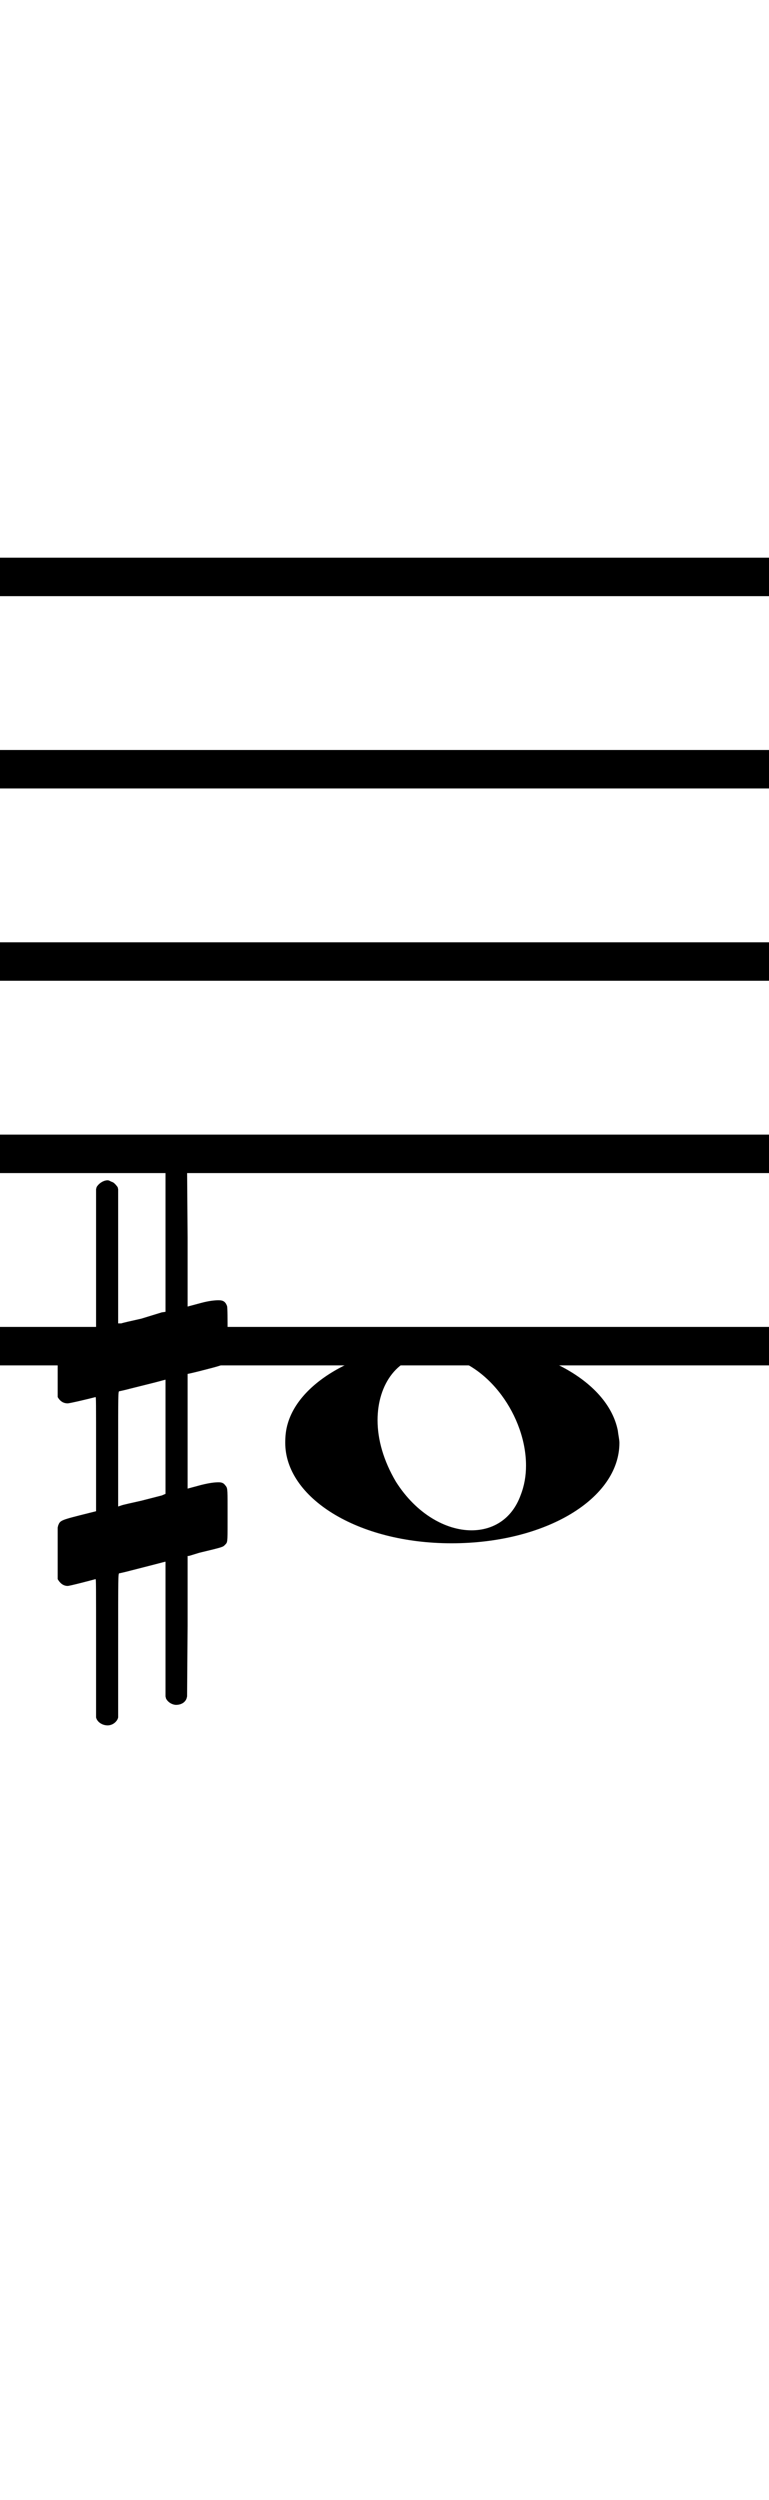 <?xml version="1.0" standalone="no"?><svg xmlns="http://www.w3.org/2000/svg" width="40" height="130"><path stroke-width="2" fill="none" stroke="black" stroke-dasharray="none" font-family="Arial" font-size="10pt" font-weight="normal" font-style="normal" d="M-15 30L85 30"/><path stroke-width="2" fill="none" stroke="black" stroke-dasharray="none" font-family="Arial" font-size="10pt" font-weight="normal" font-style="normal" d="M-15 40L85 40"/><path stroke-width="2" fill="none" stroke="black" stroke-dasharray="none" font-family="Arial" font-size="10pt" font-weight="normal" font-style="normal" d="M-15 50L85 50"/><path stroke-width="2" fill="none" stroke="black" stroke-dasharray="none" font-family="Arial" font-size="10pt" font-weight="normal" font-style="normal" d="M-15 60L85 60"/><path stroke-width="2" fill="none" stroke="black" stroke-dasharray="none" font-family="Arial" font-size="10pt" font-weight="normal" font-style="normal" d="M-15 70L85 70"/><rect stroke-width="0.3" fill="black" stroke="black" stroke-dasharray="none" font-family="Arial" font-size="10pt" font-weight="normal" font-style="normal" x="-15" y="29.5" width="1" height="41"/><rect stroke-width="0.3" fill="black" stroke="black" stroke-dasharray="none" font-family="Arial" font-size="10pt" font-weight="normal" font-style="normal" x="85" y="29.5" width="1" height="41"/><g class="vf-stavenote" id="vf-auto1263"><g class="vf-note" pointer-events="bounding-box"><g class="vf-notehead" pointer-events="bounding-box"><path stroke-width="0.3" fill="black" stroke="none" stroke-dasharray="none" font-family="Arial" font-size="10pt" font-weight="normal" font-style="normal" x="85" y="29.5" width="1" height="41" d="M14.837 75M22.531 69.833C22.84 69.777,23.149 69.777,23.458 69.777C27.894 69.777,31.601 71.743,32.135 74.382C32.163 74.635,32.219 74.86,32.219 75.028C32.219 77.92,28.4 80.251,23.486 80.251C18.572 80.251,14.837 77.864,14.837 75.028C14.837 74.691,14.865 74.354,14.978 73.989C15.652 71.771,18.797 70.058,22.531 69.833M22.952 70.479C22.812 70.451,22.615 70.451,22.475 70.451C20.706 70.451,19.639 71.967,19.639 73.849C19.639 74.86,19.948 75.955,20.594 77.05C21.661 78.735,23.205 79.577,24.525 79.577C25.648 79.577,26.631 78.987,27.08 77.752C27.277 77.246,27.361 76.741,27.361 76.207C27.361 73.68,25.423 70.872,22.952 70.479"/></g></g><g class="vf-modifiers"><path stroke-width="0.3" fill="black" stroke="none" stroke-dasharray="none" font-family="Arial" font-size="10pt" font-weight="normal" font-style="normal" x="85" y="29.5" width="1" height="41" d="M3 75M8.937 60.362C9.019 60.308,9.047 60.308,9.156 60.308C9.43 60.308,9.621 60.417,9.703 60.663L9.731 60.745L9.758 64.33L9.758 67.941L10.469 67.75C10.88 67.64,11.181 67.613,11.372 67.613C11.618 67.613,11.728 67.695,11.81 67.914C11.837 67.996,11.837 68.625,11.837 69.309C11.837 69.966,11.837 70.65,11.81 70.677C11.7 70.951,11.618 70.978,10.88 71.17C9.949 71.416,9.758 71.443,9.758 71.443C9.758 71.443,9.758 72.155,9.758 73.222C9.758 73.605,9.758 74.015,9.758 74.453L9.758 77.408L10.469 77.216C10.907 77.107,11.181 77.079,11.372 77.079C11.509 77.079,11.618 77.107,11.7 77.216C11.837 77.38,11.837 77.353,11.837 78.365L11.837 78.776L11.837 79.213C11.837 80.226,11.837 80.198,11.7 80.335C11.591 80.445,11.618 80.445,10.36 80.746C10.086 80.828,9.84 80.91,9.813 80.91L9.758 80.91L9.758 84.549L9.731 88.215L9.703 88.324C9.621 88.543,9.402 88.653,9.156 88.653C8.992 88.653,8.746 88.543,8.636 88.324L8.609 88.215L8.609 84.713L8.609 81.211L8.581 81.211L7.952 81.375L6.776 81.676C6.475 81.758,6.201 81.813,6.201 81.813C6.146 81.813,6.146 82.004,6.146 85.534L6.146 89.309L6.119 89.391C6.01 89.61,5.791 89.72,5.599 89.72C5.38 89.72,5.134 89.61,5.025 89.391L4.997 89.309L4.997 85.698C4.997 82.36,4.997 82.114,4.97 82.114C4.97 82.114,4.97 82.114,4.97 82.114C4.669 82.196,3.629 82.469,3.52 82.469C3.274 82.469,3.109 82.305,3 82.114C3 82.004,3 82.004,3 80.718L3 79.432L3.027 79.323C3.137 79.049,3.137 79.049,4.669 78.666L4.997 78.584L4.997 75.602C4.997 72.839,4.997 72.647,4.97 72.647C4.97 72.647,4.97 72.647,4.97 72.647C4.669 72.729,3.629 72.975,3.52 72.975C3.274 72.975,3.109 72.839,3 72.647C3 72.538,3 72.538,3 71.252L3 69.966L3.027 69.856C3.137 69.583,3.137 69.583,4.669 69.2L4.997 69.118L4.997 65.479L4.997 61.84L5.025 61.73C5.134 61.539,5.38 61.375,5.599 61.375C5.681 61.375,5.736 61.429,5.818 61.457C5.928 61.484,6.037 61.621,6.119 61.73L6.146 61.84L6.146 65.342L6.146 68.817L6.311 68.817C6.365 68.789,6.858 68.68,7.35 68.57L8.417 68.242L8.609 68.215L8.609 64.494L8.609 60.745L8.636 60.663C8.718 60.554,8.8 60.417,8.937 60.362M8.609 74.754C8.609 73.085,8.609 71.744,8.609 71.744L8.609 71.744C8.581 71.744,8.308 71.826,7.98 71.908L6.776 72.209C6.475 72.291,6.201 72.346,6.201 72.346C6.146 72.346,6.146 72.51,6.146 75.328L6.146 78.338L6.311 78.283C6.365 78.256,6.858 78.146,7.35 78.037L8.417 77.763L8.609 77.681L8.609 74.754"/></g></g></svg>